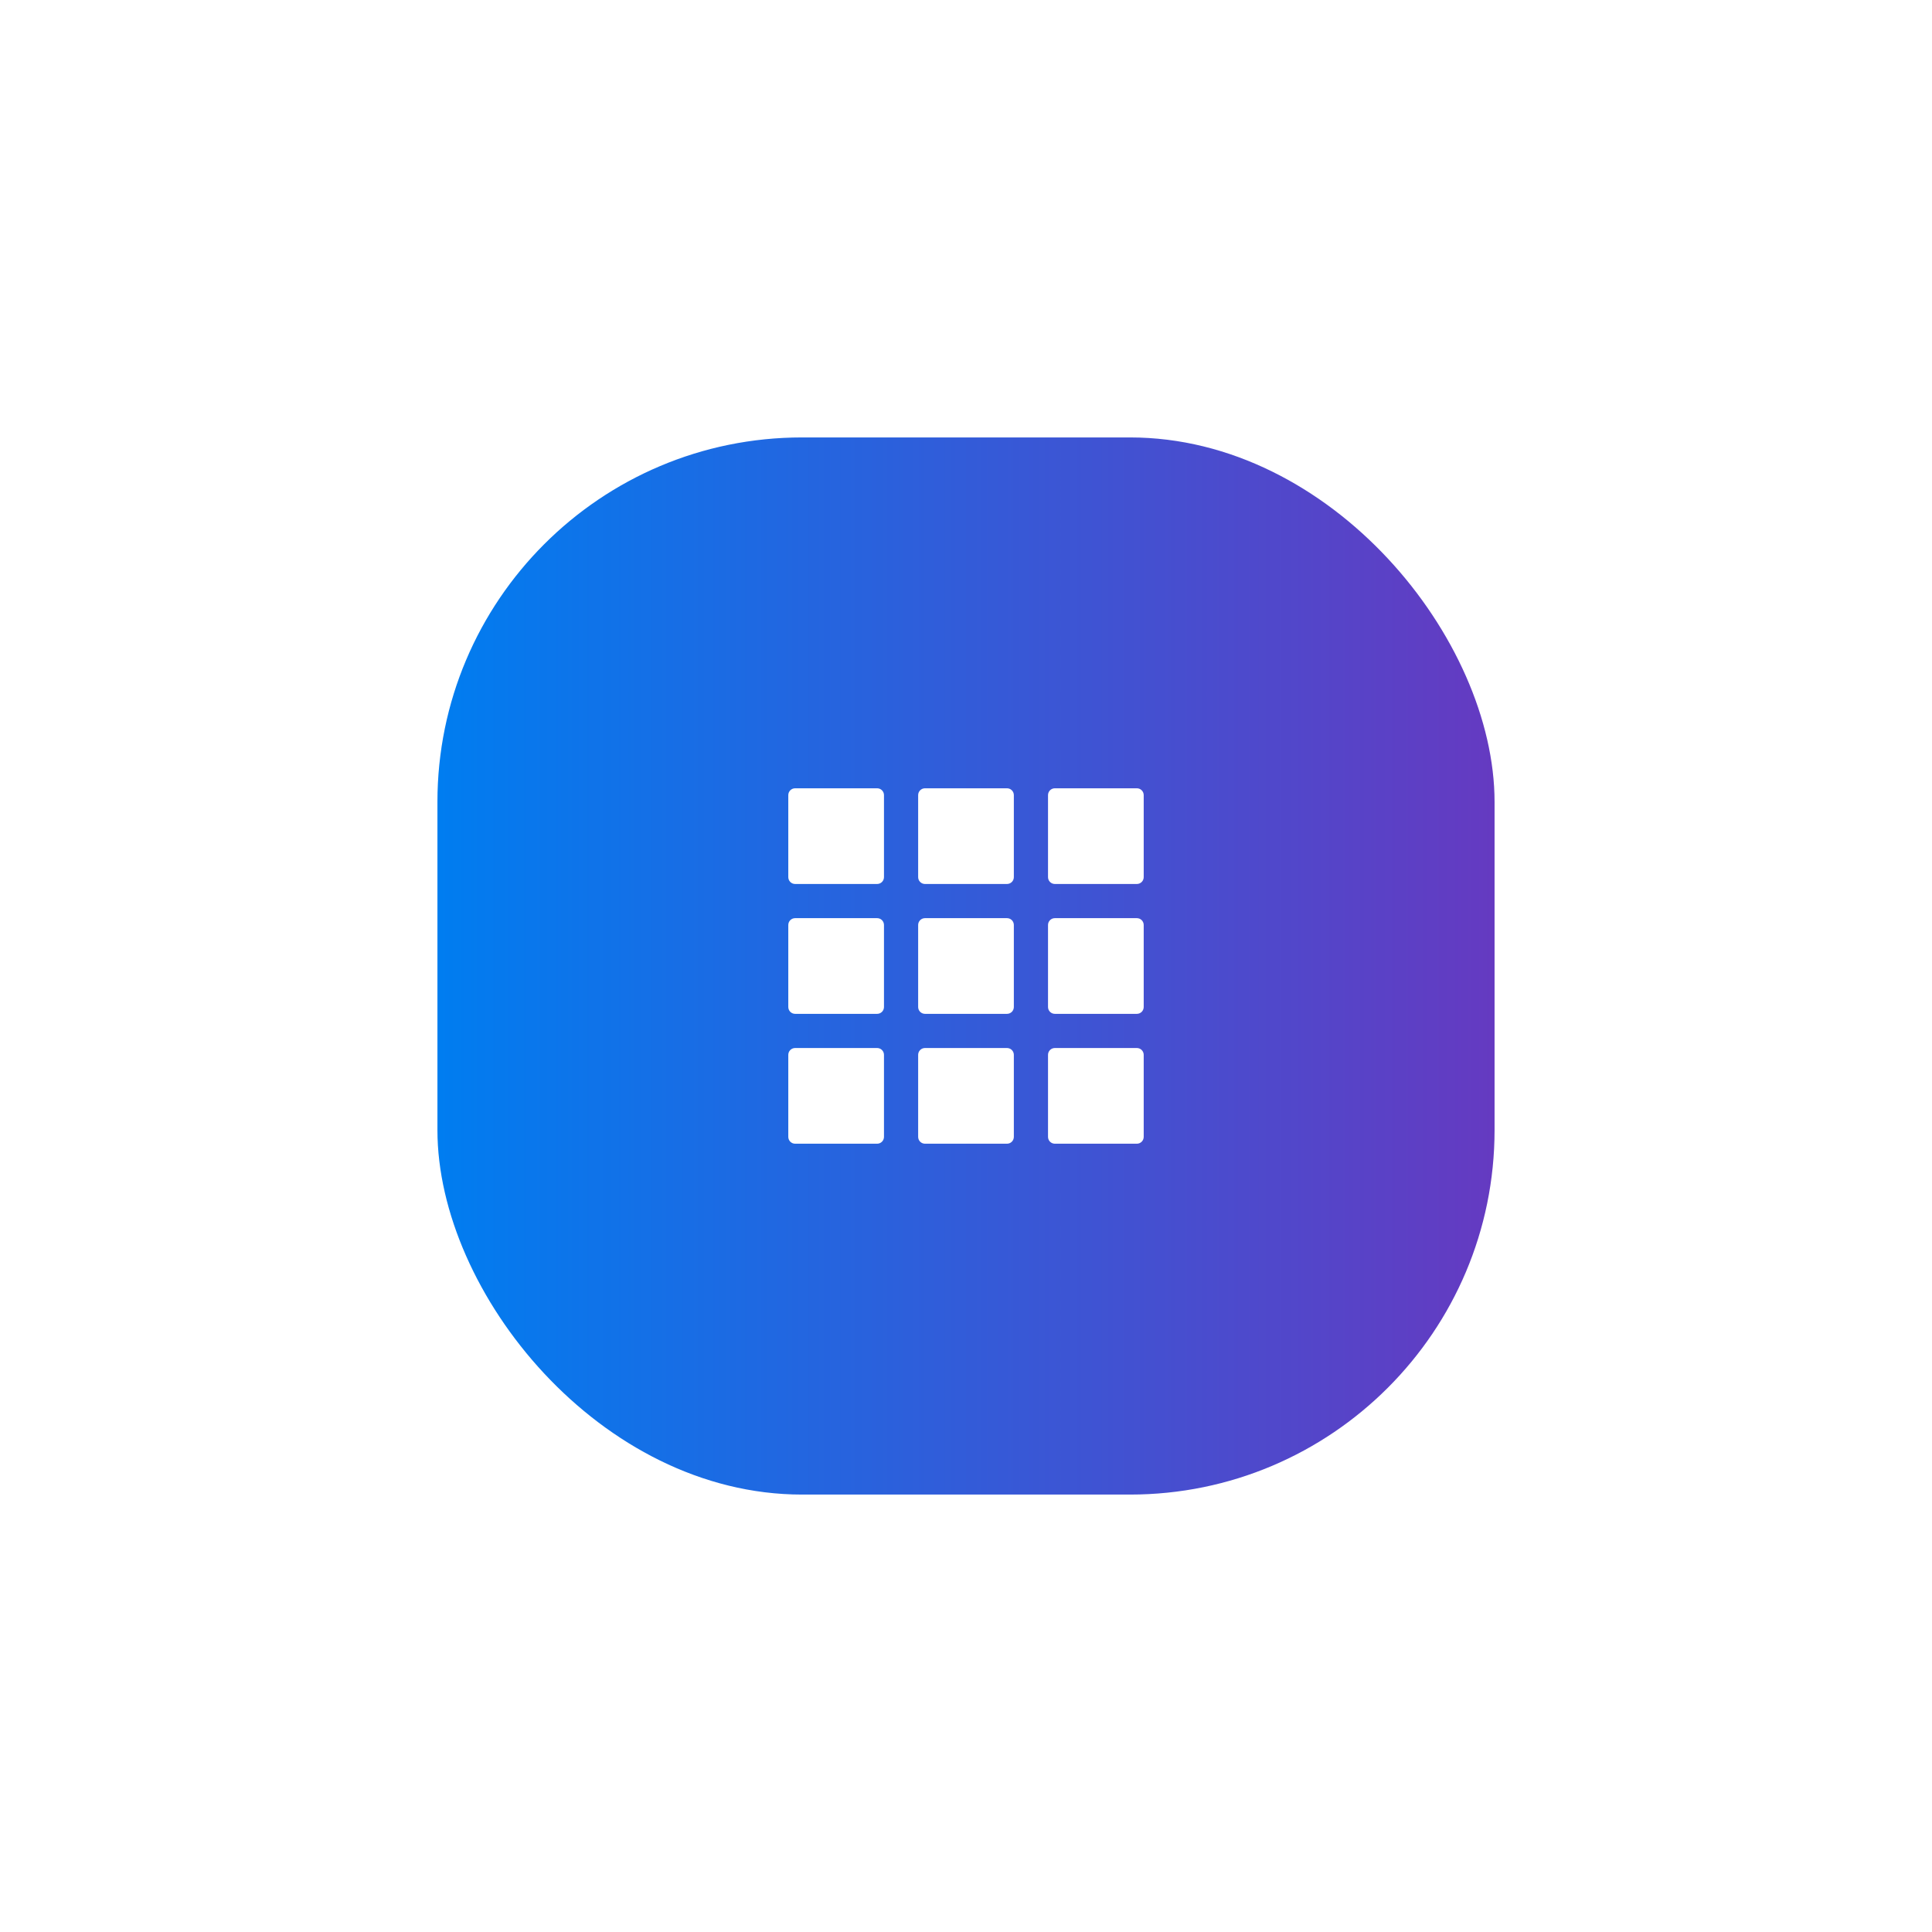 <svg width="106" height="106" viewBox="0 0 106 106" fill="none" xmlns="http://www.w3.org/2000/svg">
<g filter="url(#filter0_d_1104_6161)">
<rect x="24" y="24" width="58" height="58" rx="20" fill="white" fill-opacity="0.2"/>
<rect x="24" y="24" width="58" height="58" rx="20" fill="url(#paint0_linear_1104_6161)"/>
<path d="M48.125 43.25H43.625C43.418 43.25 43.25 43.418 43.25 43.625V48.125C43.25 48.332 43.418 48.5 43.625 48.5H48.125C48.332 48.5 48.5 48.332 48.5 48.125V43.625C48.5 43.418 48.332 43.25 48.125 43.25Z" fill="white"/>
<path d="M55.25 43.25H50.75C50.543 43.25 50.375 43.418 50.375 43.625V48.125C50.375 48.332 50.543 48.5 50.75 48.5H55.25C55.457 48.5 55.625 48.332 55.625 48.125V43.625C55.625 43.418 55.457 43.25 55.25 43.25Z" fill="white"/>
<path d="M62.375 43.25H57.875C57.668 43.25 57.5 43.418 57.5 43.625V48.125C57.5 48.332 57.668 48.5 57.875 48.5H62.375C62.582 48.5 62.75 48.332 62.75 48.125V43.625C62.75 43.418 62.582 43.25 62.375 43.25Z" fill="white"/>
<path d="M48.125 50.375H43.625C43.418 50.375 43.25 50.543 43.25 50.75V55.25C43.25 55.457 43.418 55.625 43.625 55.625H48.125C48.332 55.625 48.5 55.457 48.5 55.25V50.75C48.5 50.543 48.332 50.375 48.125 50.375Z" fill="white"/>
<path d="M55.25 50.375H50.75C50.543 50.375 50.375 50.543 50.375 50.75V55.25C50.375 55.457 50.543 55.625 50.75 55.625H55.25C55.457 55.625 55.625 55.457 55.625 55.25V50.75C55.625 50.543 55.457 50.375 55.25 50.375Z" fill="white"/>
<path d="M62.375 50.375H57.875C57.668 50.375 57.5 50.543 57.5 50.75V55.25C57.5 55.457 57.668 55.625 57.875 55.625H62.375C62.582 55.625 62.75 55.457 62.75 55.25V50.75C62.75 50.543 62.582 50.375 62.375 50.375Z" fill="white"/>
<path d="M48.125 57.5H43.625C43.418 57.5 43.25 57.668 43.25 57.875V62.375C43.25 62.582 43.418 62.75 43.625 62.75H48.125C48.332 62.75 48.5 62.582 48.5 62.375V57.875C48.5 57.668 48.332 57.5 48.125 57.5Z" fill="white"/>
<path d="M55.25 57.5H50.75C50.543 57.5 50.375 57.668 50.375 57.875V62.375C50.375 62.582 50.543 62.75 50.75 62.75H55.25C55.457 62.75 55.625 62.582 55.625 62.375V57.875C55.625 57.668 55.457 57.5 55.25 57.5Z" fill="white"/>
<path d="M62.375 57.5H57.875C57.668 57.5 57.5 57.668 57.5 57.875V62.375C57.5 62.582 57.668 62.75 57.875 62.75H62.375C62.582 62.75 62.75 62.582 62.75 62.375V57.875C62.75 57.668 62.582 57.5 62.375 57.5Z" fill="white"/>
</g>
<defs>
<filter id="filter0_d_1104_6161" x="0" y="0" width="106" height="106" filterUnits="userSpaceOnUse" color-interpolation-filters="sRGB">
<feFlood flood-opacity="0" result="BackgroundImageFix"/>
<feColorMatrix in="SourceAlpha" type="matrix" values="0 0 0 0 0 0 0 0 0 0 0 0 0 0 0 0 0 0 127 0" result="hardAlpha"/>
<feOffset/>
<feGaussianBlur stdDeviation="12"/>
<feComposite in2="hardAlpha" operator="out"/>
<feColorMatrix type="matrix" values="0 0 0 0 0.047 0 0 0 0 0.216 0 0 0 0 0.812 0 0 0 1 0"/>
<feBlend mode="normal" in2="BackgroundImageFix" result="effect1_dropShadow_1104_6161"/>
<feBlend mode="normal" in="SourceGraphic" in2="effect1_dropShadow_1104_6161" result="shape"/>
</filter>
<linearGradient id="paint0_linear_1104_6161" x1="24" y1="82" x2="82" y2="82" gradientUnits="userSpaceOnUse">
<stop stop-color="#007DF0"/>
<stop offset="1" stop-color="#653AC1"/>
</linearGradient>
</defs>
</svg>
